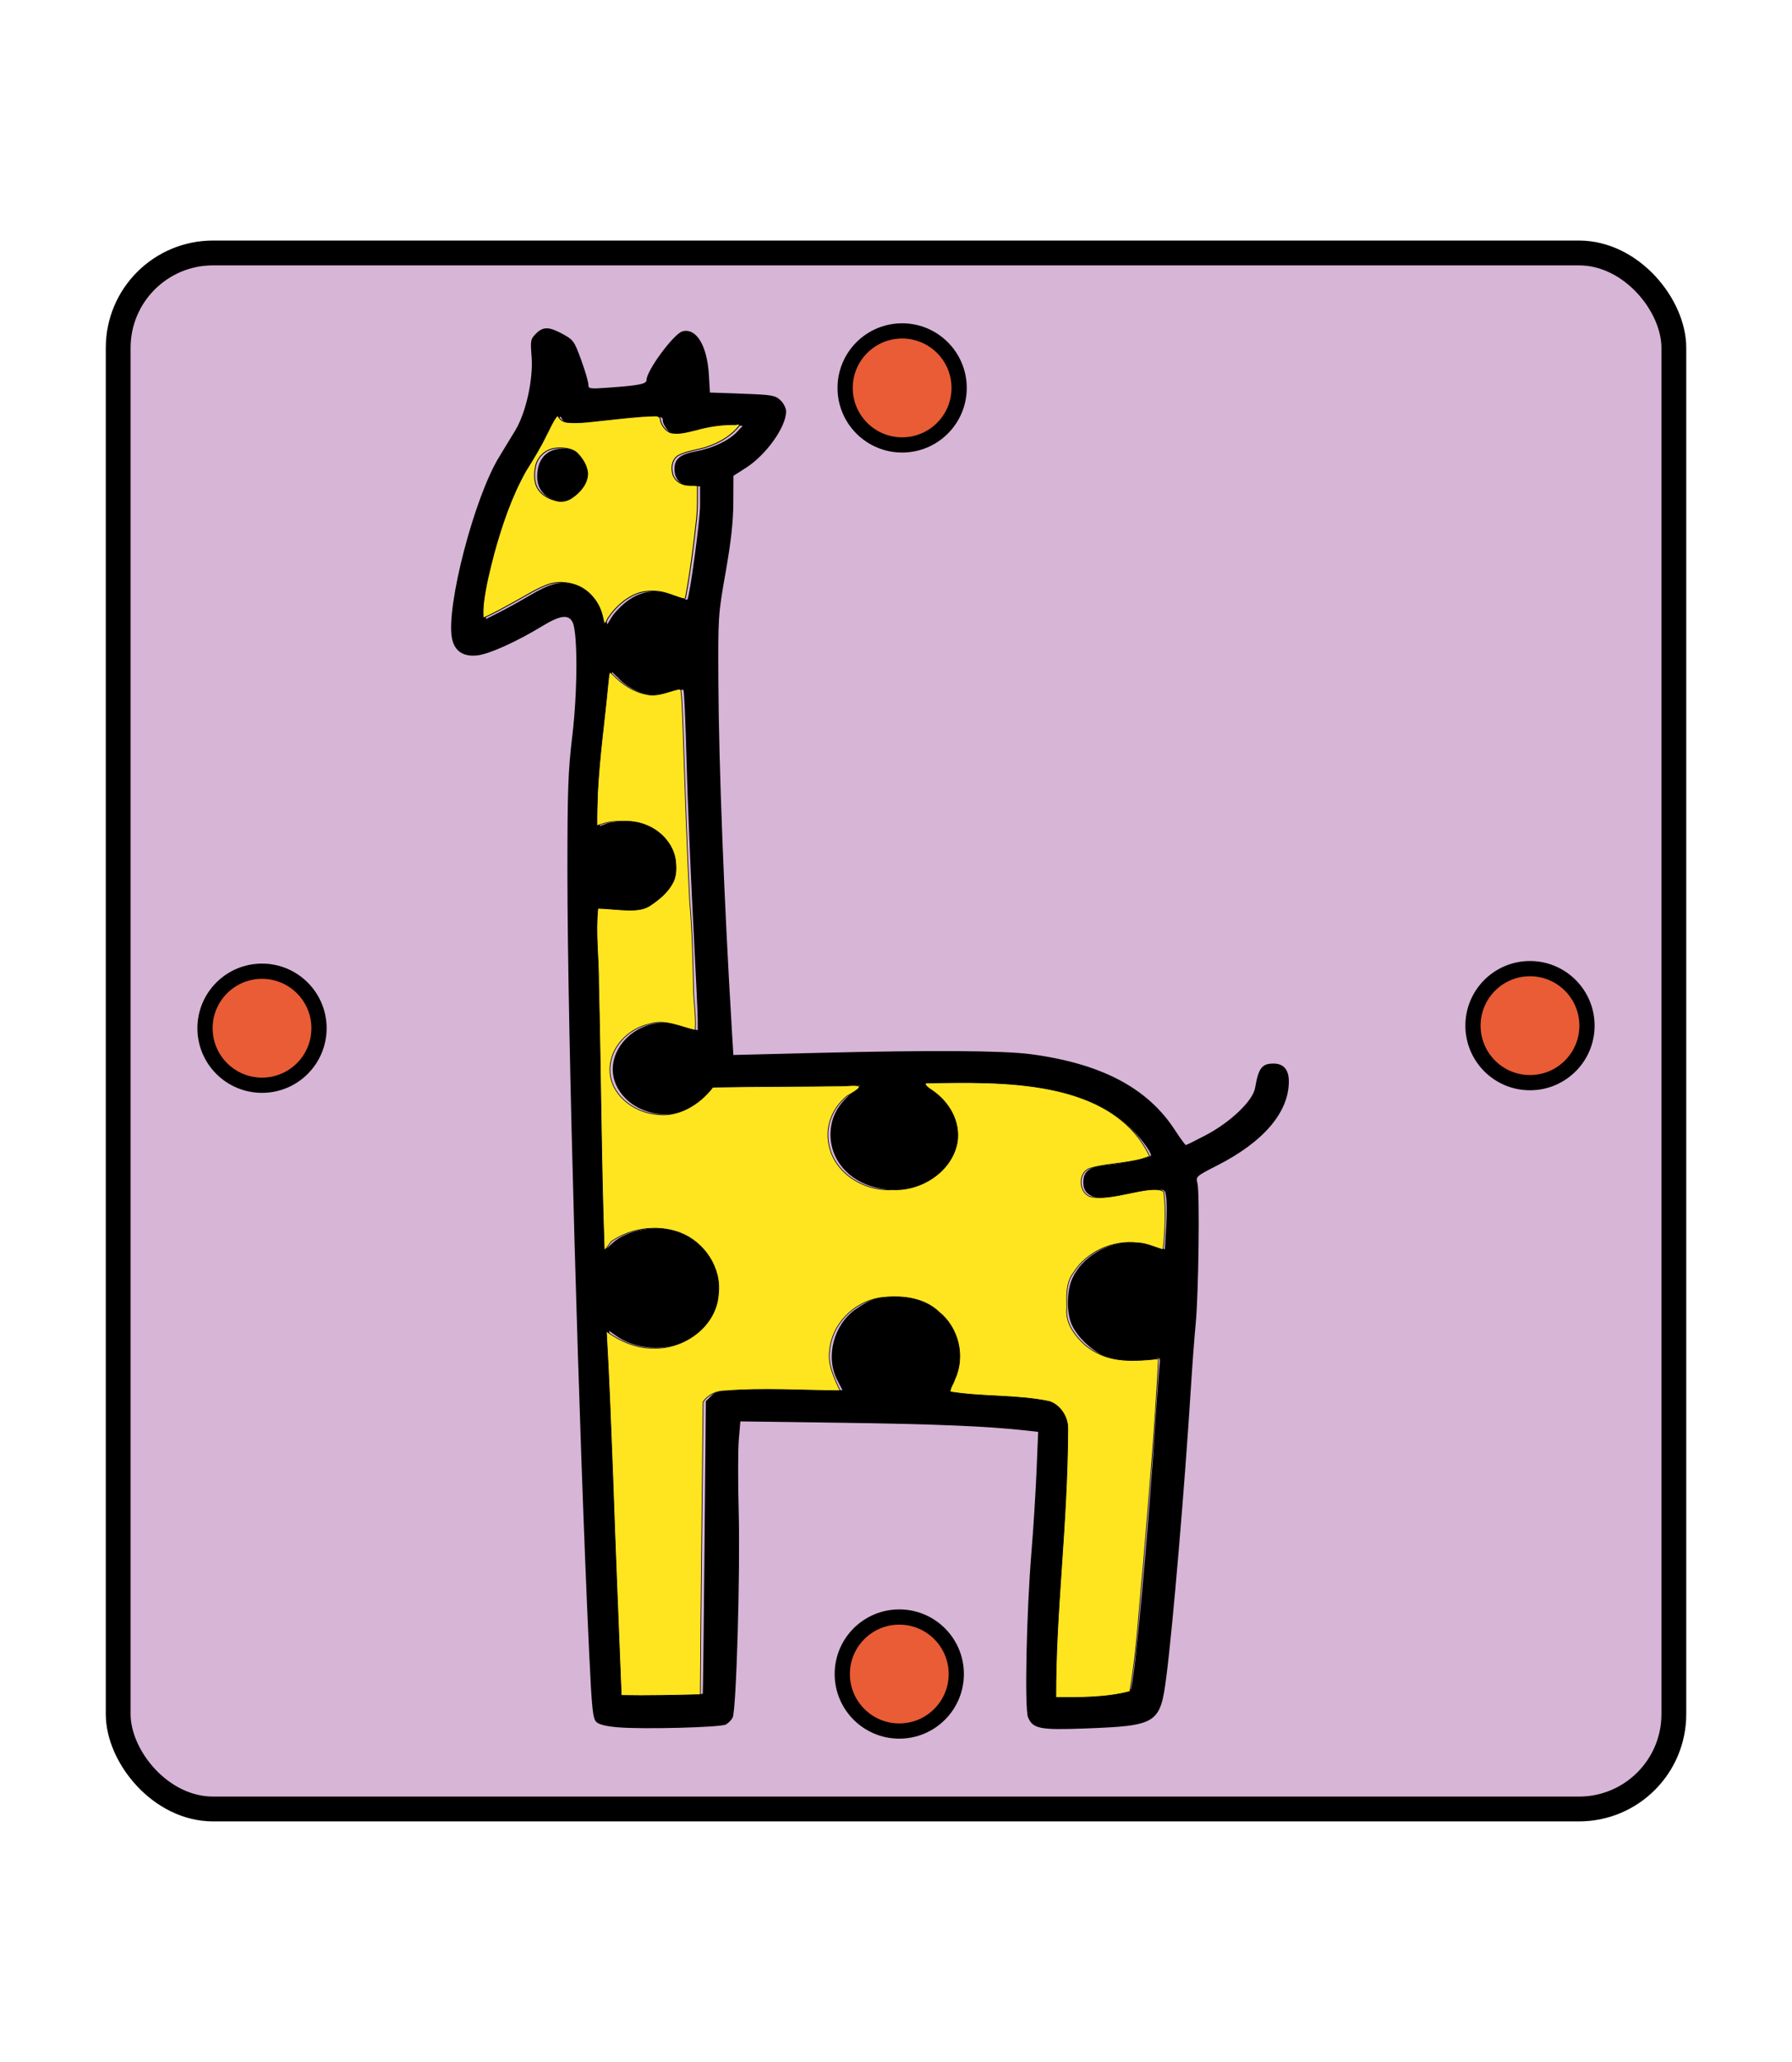 <svg height="60" width="52.157" xmlns="http://www.w3.org/2000/svg"><rect fill="#d7b5d6" height="45.278" ry="2.759" stroke="#000" stroke-linecap="square" stroke-width=".722" width="45.278" x="3.44" y="7.361"/><g transform="matrix(.192 0 0 .192 78.019 -21.43)"><path d="m-312.65 373.401c-1.851-.158-2.914-.424-3.322-.832-.509-.51-.666-2.024-1.045-10.054-1.583-33.559-3.311-95.285-3.315-118.408-.002-12.818.095-15.583.741-20.99.819-6.866.828-15.761.017-17.252-.637-1.17-1.876-.996-4.572.641-3.902 2.37-8.004 4.222-9.821 4.435-2.159.252-3.503-.655-3.871-2.613-.905-4.824 3.383-21.295 7.144-27.443.705-1.153 1.809-2.969 2.453-4.036 1.634-2.707 2.75-7.77 2.474-11.22-.192-2.402-.148-2.635.657-3.44 1.1-1.1 1.975-1.088 4.077.057 1.598.87 1.75 1.084 2.782 3.916.6 1.648 1.092 3.318 1.092 3.712 0 .684.142.705 3.263.476 4.502-.33 5.556-.547 5.556-1.143 0-1.436 4.162-7.055 5.469-7.383 2.086-.524 3.721 2.185 3.982 6.598l.159 2.686 4.911.177c4.516.162 4.981.242 5.778.991.493.463.864 1.207.859 1.723-.02 2.34-3.022 6.551-6.054 8.493l-1.928 1.235-.021 4.057c-.015 2.93-.341 5.87-1.17 10.583-1.134 6.44-1.148 6.662-1.094 16.757.067 12.494.864 33.048 2.038 52.532l.232 3.848 12.911-.32c16.927-.42 27.998-.353 32.137.196 10.71 1.419 17.712 5.093 21.868 11.472.824 1.265 1.58 2.299 1.679 2.299s1.463-.675 3.029-1.499c3.767-1.984 7.138-5.216 7.468-7.162.509-2.999 1.029-3.686 2.791-3.686 1.524 0 2.323.928 2.323 2.699 0 4.678-3.811 9.153-10.853 12.744-3.233 1.648-3.266 1.678-2.999 2.725.36 1.413.172 16.723-.261 21.167-.189 1.94-.512 6.227-.718 9.525-.943 15.094-2.755 36.445-3.739 44.073-.922 7.144-1.372 7.429-12.363 7.84-6.808.254-7.88.043-8.6-1.695-.546-1.319-.246-15.848.52-25.106.286-3.456.631-8.955.766-12.219l.247-5.934-2.079-.231c-5.616-.624-13.669-.958-27.687-1.148l-15.378-.208-.236 2.781c-.13 1.53-.137 6.433-.017 10.895.25 9.237-.368 30.194-.92 31.227-.201.376-.665.844-1.031 1.039-.816.437-12.59.741-16.329.422zm74.487-4.989c1.635-.188 3.084-.521 3.219-.74.575-.931 2.707-24.259 3.849-42.128.211-3.298.447-6.499.524-7.111.138-1.099.125-1.11-.976-.794-2.149.616-5.574.377-7.471-.523-2.082-.987-4.158-3.045-4.922-4.878-.741-1.778-.686-5.049.114-6.81 1.509-3.321 5.221-5.567 9.186-5.559 1.279.002 2.897.246 3.598.542l1.273.538.199-3.34c.11-1.837.108-3.9-.003-4.585-.228-1.405.043-1.387-4.86-.312-5.133 1.125-7.702.506-7.702-1.856 0-1.757.871-2.408 3.582-2.675 2.469-.243 6.302-1.037 6.64-1.374.341-.341-1.922-3.305-3.662-4.797-3.353-2.875-8.625-4.82-15.262-5.63-4.664-.569-14.817-.908-14.817-.494 0 .194.615.76 1.368 1.258 1.627 1.077 2.661 2.645 3.226 4.89 1.263 5.024-3.507 9.899-9.687 9.899-5.521 0-9.708-3.609-9.708-8.369 0-2.337.944-4.305 2.883-6.011l1.588-1.397-10.958.107-10.958.107-1.251 1.344c-1.609 1.729-3.167 2.51-5.476 2.749-2.504.258-5.174-.654-6.867-2.346-5.404-5.404 1.218-13.635 8.887-11.046l2.028.685v-1.53c0-.842-.319-7.683-.71-15.203-.39-7.52-.834-18.389-.986-24.154-.152-5.765-.364-10.569-.47-10.675s-.873.046-1.704.339c-.831.293-1.947.533-2.48.533-1.651 0-3.998-1.031-5.348-2.348l-1.291-1.26-.231 2.421c-.127 1.332-.539 5.138-.914 8.458-.376 3.32-.683 7.484-.683 9.252v3.215l.954-.363c.525-.2 1.886-.367 3.025-.373 5.1-.024 8.711 3.816 7.859 8.358-.348 1.853-3.034 4.457-5.233 5.073-1.64.459-4.631.37-6.027-.179-.637-.25-.65.109-.419 11.172.132 6.287.386 16.59.565 22.896s.328 12.803.33 14.437l.004 2.972.798-.75c2.283-2.145 7.14-2.944 10.434-1.716 6.289 2.343 8.143 10.018 3.54 14.656-3.344 3.37-9.479 3.858-13.401 1.065l-1.051-.748.171.829c.094.456.268 4.718.386 9.472.195 7.833.847 25.448 1.461 39.423l.236 5.38h5.944c3.269 0 5.971-.04 6.005-.088s.153-10.046.265-22.216l.203-22.127.793-.793c.715-.714 1.273-.818 5.644-1.05 2.668-.142 6.97-.162 9.56-.045l4.709.212-.8-1.552c-1.803-3.5-.544-8.344 2.783-10.703 2.107-1.494 3.396-1.904 6.088-1.935 3.225-.037 5.412.791 7.438 2.817 2.789 2.789 3.44 6.638 1.699 10.051-.377.739-.622 1.408-.545 1.485.077.077 2.337.281 5.022.453 10.079.645 11.015.853 12.153 2.694.756 1.222.769 1.443.544 8.709-.127 4.1-.469 10.233-.759 13.628-.291 3.395-.633 9.468-.762 13.494l-.233 7.32 2.437-.003c1.34-.001 3.775-.156 5.41-.344zm-73.55-165.348c2.342-1.931 4.724-2.296 7.67-1.177 1.009.383 1.86.661 1.89.617.368-.533 1.931-12.098 1.929-14.279l-.002-2.91h-1.235c-1.598 0-2.646-1.026-2.646-2.591 0-1.579.849-2.268 3.366-2.733 2.435-.45 4.931-1.643 6.132-2.931l.855-.917h-1.925c-1.059 0-2.793.244-3.854.542-3.62 1.018-4.735 1.045-5.582.137-.416-.447-.757-1.108-.757-1.47 0-.609-.228-.64-3.087-.427-1.698.127-4.744.437-6.77.69-3.83.478-5.15.304-5.547-.731-.146-.381-.648.355-1.547 2.267-.732 1.557-1.8 3.515-2.373 4.351-1.711 2.494-3.139 5.599-4.615 10.034-1.486 4.464-2.872 10.564-2.872 12.638v1.26l2.028-1.029c1.116-.566 3.14-1.683 4.498-2.482 3.244-1.908 4.573-2.253 6.825-1.77 2.153.462 4.037 2.324 4.648 4.594l.399 1.48.637-1.047c.35-.576 1.22-1.528 1.933-2.116zm-10.957-15.786c-1.468-.639-2.25-1.833-2.25-3.436 0-2.634 1.425-4.201 3.849-4.235.735-.01 1.686.169 2.114.398 1.008.539 2.148 2.422 2.148 3.546 0 1.886-2.32 4.259-4.125 4.22-.349-.008-1.13-.229-1.736-.493z" stroke-width=".353"/><g fill="#fee51f" stroke="#000" stroke-linecap="square" transform="matrix(.265 0 0 .265 -51.389 267.358)"><path d="m-990.693-203.23c-.724 2.181-.65 4.676-1.016 6.973-1.933 20.619-4.882 41.151-5.924 61.846-.23 6.293-.42 12.64-.352 18.906 3.139-1.054 6.377-2.162 9.736-2.352 6.426-.531 13.068-.363 19.033 2.303 8.627 3.617 15.758 11.845 16.301 21.447.38 4.041.122 8.325-2.053 11.883-2.834 5.118-7.546 8.968-12.352 12.188-6.475 4.811-17.976 2.177-30.12 1.776-1.523 14.107.513 28.732.407 42.894 1.248 49.625 1.433 102.141 3.21 151.749.082 2.54 3.425-3.905 4.337-4.265 11.109-7.585 26.232-9.568 38.871-4.852 14.064 5.308 24.033 20.246 22.08 35.385-1.271 18.31-19.78 31.475-37.402 30.652-9.401.223-19.143-4.077-26.67-9.651 1.613 27.182 2.631 56.316 3.711 83.868 1.426 41.33 3.16 83.076 4.81 124.398 14.877.311 30.375-.099 45.243-.437.308-55.808 1.06-111.614 1.574-167.42 2.965-4.244 7.699-6.363 12.816-6.322 21.486-1.735 44.031-.217 65.556-.086-3.131-6.673-7.134-14.937-6.026-22.722 1.145-15.11 13.63-27.785 28.369-30.373 11.816-1.623 25.199-.518 34.23 8.084 11.233 9.051 15.193 25.509 8.932 38.663-.473 2.077-2.868 5.046-2.412 7.024 18.558 2.996 38.122 1.603 56.55 5.461 6.473 2.065 10.782 9.161 10.617 15.6-.231 55.697-7.027 104.158-6.848 153.719 13.894.036 28.856.145 42.31-3.432 4.042-22.894 5.15-46.568 7.499-69.678 3.311-39.864 6.948-80.638 8.901-120.589-17.126 1.724-29.918 2.011-41.956-7.851-5.98-5.48-11.507-12.712-10.463-21.348-.15-6.825-.619-14.186 3.756-19.965 7.717-12.27 22.726-18.927 37.006-17.102 4.516.029 10.001 2.702 14.236 3.814 1.265-8.068 1.836-26.696.301-33.283-7.57-4.371-29.883 6.098-42.082 2.922-6.933-2.594-6.852-14.731.732-16.354 10.658-3.025 23.09-2.425 33.42-6.695-21.694-45.28-87.372-42.327-125.907-41.919-5.654-.395.251 3.521 1.469 4.27 9.774 6.649 16.221 17.797 14.364 29.76-3.129 16.78-20.724 27.921-37.221 27.012-16.069 1.029-33.307-9.558-36.238-26.035-2.098-10.508 2.205-20.742 10.387-27.514 6.669-3.867 12.071-7.043-.862-5.787-25.257.373-50.633.25-75.867.726-7.672 10.045-20.111 17.62-33.039 15.471-12.716-1.464-25.602-11.404-25.816-24.996-.36-12.989 10.385-24.019 22.688-26.637 8.679-2.902 17.66 1.695 26.045 3.603.663-7.637-.879-16.542-.961-24.359-.337-17.637-.709-33.186-2.158-49.178-1.715-34.36-2.831-68.745-3.945-103.129-.341-6.026-.287-12.113-1.154-18.09-.787-.788-2.179.066-3.133.133-5.476 1.545-11.16 3.948-16.916 2.426-7.345-1.44-13.725-5.871-18.846-11.188-.584-.383-1.049-1.243-1.76-1.35z" stroke-width=".378"/><path d="m-1021.142-349.431c-2.515 3.244-3.948 7.191-5.932 10.764-3.398 7.071-7.558 13.72-11.685 20.38-8.198 14.587-13.577 30.565-18.046 46.63-2.502 9.651-4.988 19.366-6.125 29.288-.23 2.71-.305 5.484-.128 8.171 6.015-2.69 11.885-5.98 17.698-9.18 6.803-3.644 13.289-8.097 20.691-10.468 5.55-1.45 11.686-.782 16.857 1.683 6.334 3.19 11.051 9.287 12.788 16.152.529 1.418.574 3.71 1.409 4.967 1.031-.57 1.491-2.645 2.241-3.563 4.355-6.334 10.497-11.822 17.921-14.149 4.418-1.177 9.194-1.206 13.657-.141 4.008.967 7.767 2.841 11.785 3.708.935-.229.642-1.683.991-2.372 2.621-14.41 4.458-28.958 6.023-43.517.635-6.245.455-12.528.482-18.794-1.649-.472-3.672-.029-5.44-.334-4.137-.13-8.343-3.103-8.878-7.401-.835-3.674.271-8.189 3.943-9.895 5.363-2.652 11.548-2.843 17.089-5.061 6.668-2.332 12.94-6.217 17.352-11.799.548-1.361-2.554-.244-3.472-.538-7.177-.029-14.3 1.089-21.206 3.004-4.851 1.132-9.944 2.801-14.943 1.603-2.84-1.235-4.875-4.077-5.631-7.024.239-1.601-1.353-2.665-2.815-2.549-9.946.204-19.835 1.511-29.723 2.53-6.815.641-13.668 1.812-20.524 1.171-2.29-.153-4.449-1.46-5.46-3.582-.296-.568-.677.134-.921.318zm1.79 17.874c3.829.06 8.197.6 10.788 3.772 2.686 2.916 4.834 6.613 5.253 10.584.099 5.934-4.228 10.95-8.867 14.114-2.848 2.07-6.581 2.664-9.906 1.505-4.788-1.221-9.437-4.375-10.921-9.3-1.024-3.473-.764-7.279.038-10.781 1.264-4.937 5.543-8.888 10.613-9.623.999-.179 1.988-.261 3.002-.271z" stroke-width=".477"/></g></g><g fill="#e95c35" stroke="#000" stroke-linecap="square" stroke-width=".443"><circle cx="26.257" cy="11.288" r="1.659"/><circle cx="7.626" cy="29.92" r="1.659"/><circle cx="44.531" cy="29.845" r="1.659"/><circle cx="26.174" cy="48.712" r="1.659"/></g></svg>